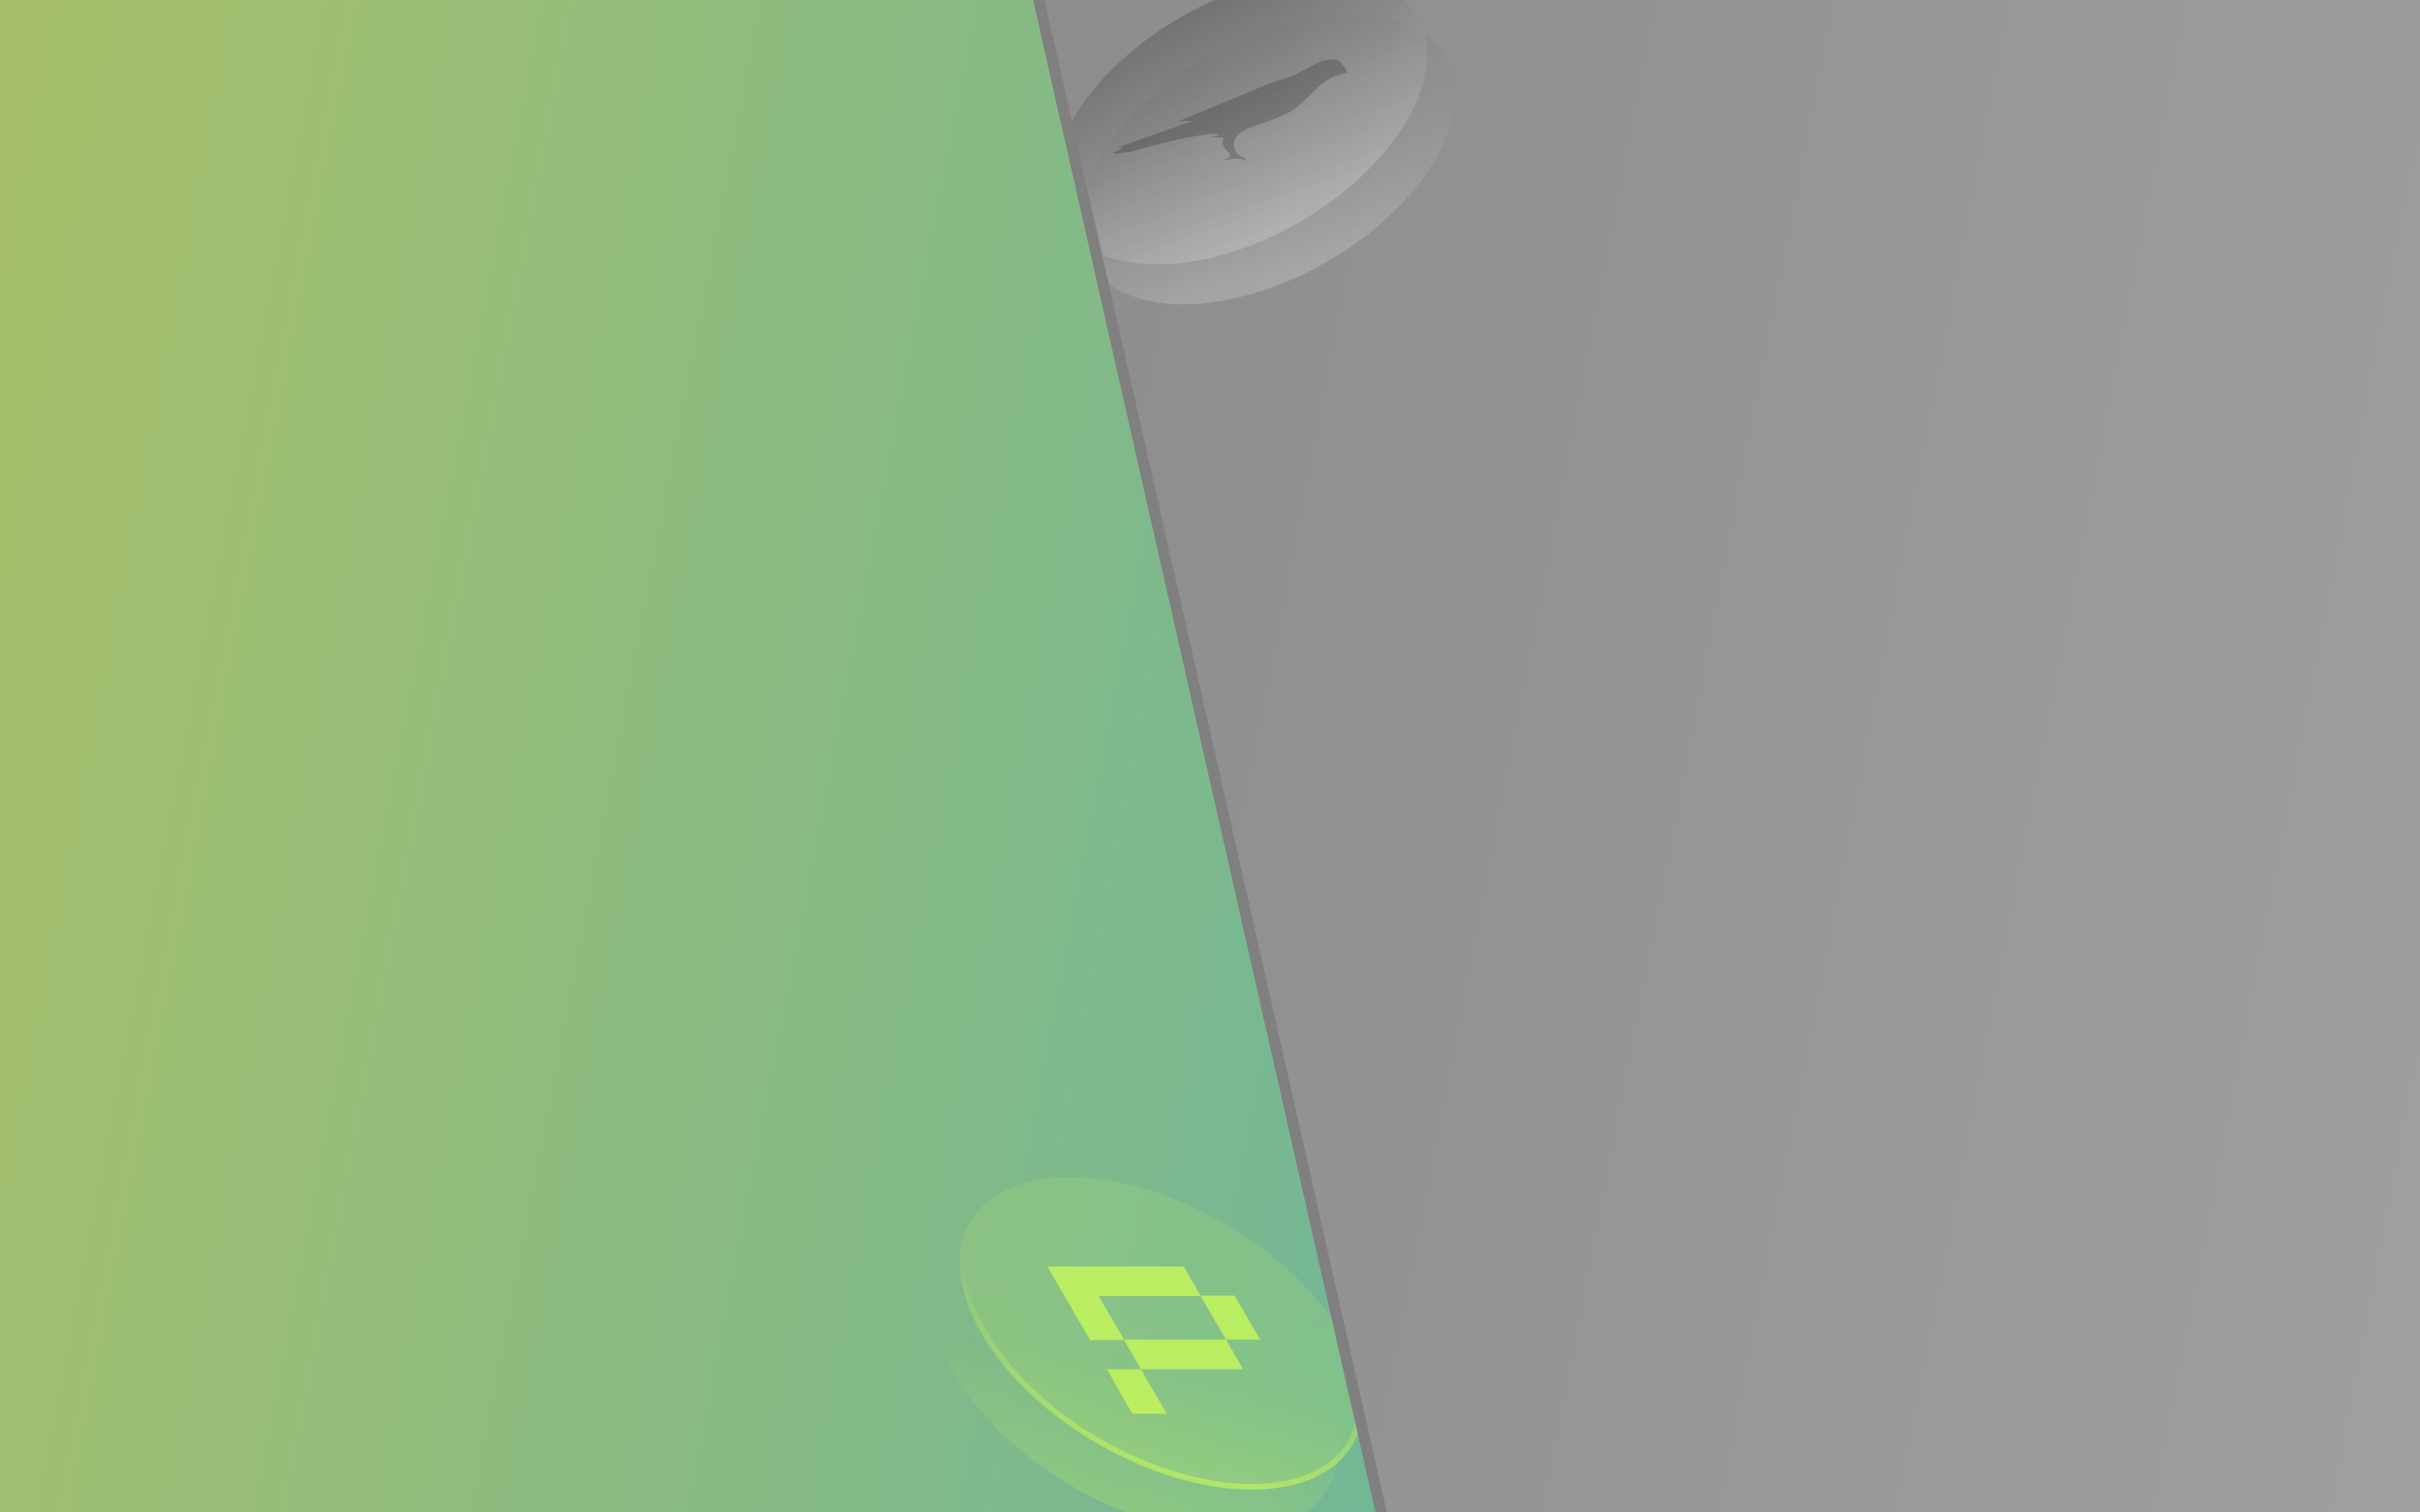 <?xml version="1.0" encoding="utf-8"?>
<!-- Generator: Adobe Illustrator 25.0.1, SVG Export Plug-In . SVG Version: 6.00 Build 0)  -->
<svg version="1.1" id="图层_1" xmlns="http://www.w3.org/2000/svg" xmlns:xlink="http://www.w3.org/1999/xlink" x="0px" y="0px"
	 viewBox="0 0 424 265" style="enable-background:new 0 0 424 265;" xml:space="preserve">
<rect x="0" y="0" width="424" height="265" fill="#808080" stroke="none"/>
<style type="text/css">
	.st0{fill:url(#SVGID_1_);fill-opacity:0.5;}
	.st1{fill:url(#SVGID_2_);}
	.st2{fill:none;}
	.st3{clip-path:url(#SVGID_4_);}
	.st4{fill:url(#SVGID_5_);}
	.st5{fill:url(#SVGID_6_);}
	.st6{fill:none;stroke:url(#SVGID_7_);}
	.st7{fill-opacity:0.2;}
	.st8{clip-path:url(#SVGID_9_);}
	.st9{fill:url(#SVGID_10_);}
	.st10{fill:url(#SVGID_11_);}
	.st11{fill:none;stroke:url(#SVGID_12_);}
	.st12{fill-rule:evenodd;clip-rule:evenodd;fill:#D1FF52;fill-opacity:0.7;}
</style>
<linearGradient id="SVGID_1_" gradientUnits="userSpaceOnUse" x1="-22.87" y1="1723.569" x2="260.15" y2="1777.769" gradientTransform="matrix(1 0 0 1 0 -1612.78)">
	<stop  offset="0" style="stop-color:#D1FF52"/>
	<stop  offset="1" style="stop-color:#64EEAC"/>
</linearGradient>
<path class="st0" d="M0,16V0h181l60,265H0V16z"/>
<linearGradient id="SVGID_2_" gradientUnits="userSpaceOnUse" x1="446.97" y1="1767.13" x2="164.26" y2="1712.69" gradientTransform="matrix(1 0 0 1 0 -1612.78)">
	<stop  offset="0" style="stop-color:#FFFFFF;stop-opacity:0.25"/>
	<stop  offset="1" style="stop-color:#FFFFFF;stop-opacity:0.1"/>
</linearGradient>
<path class="st1" d="M424,249v16H243L183,0h241V249z"/>
<path class="st2" d="M0,16V0h181l60,265H0V16z"/>
<g>
	<defs>
		<path id="SVGID_3_" d="M424,249c0,7.5,0,11.3-2.3,13.7s-6.1,2.3-13.7,2.3H243L183,0h225c7.5,0,11.3,0,13.7,2.3S424,8.5,424,16V249
			z"/>
	</defs>
	<clipPath id="SVGID_4_">
		<use xlink:href="#SVGID_3_"  style="overflow:visible;"/>
	</clipPath>
	<g class="st3">
		
			<linearGradient id="SVGID_5_" gradientUnits="userSpaceOnUse" x1="217.862" y1="1660.155" x2="202.252" y2="1613.175" gradientTransform="matrix(1.007 0 0 1.007 8.95 -1624.964)">
			<stop  offset="0" style="stop-color:#FFFFFF;stop-opacity:0.2"/>
			<stop  offset="1" style="stop-color:#000000;stop-opacity:0"/>
		</linearGradient>
		<path class="st4" d="M211.7,9.8c17.3-9.9,35.9-9.9,41.6,0.1c5.7,10-3.6,26.1-20.9,36s-35.9,9.9-41.6-0.1
			C185.1,35.8,194.4,19.7,211.7,9.8z"/>
		
			<linearGradient id="SVGID_6_" gradientUnits="userSpaceOnUse" x1="1234.269" y1="-1675.616" x2="1197.279" y2="-1631.416" gradientTransform="matrix(1.003 -1.987308e-03 0.503 -0.868 -170.711 -1413.108)">
			<stop  offset="0" style="stop-color:#FFFFFF;stop-opacity:0.2"/>
			<stop  offset="0.36" style="stop-color:#B5B5B5;stop-opacity:0.2"/>
			<stop  offset="1" style="stop-color:#000000;stop-opacity:0.2"/>
		</linearGradient>
		<path class="st5" d="M206.9,3c17.2-9.9,35.8-9.9,41.5,0c5.7,9.9-3.6,26-20.7,35.9s-35.8,9.9-41.5,0S189.7,12.9,206.9,3z"/>
		
			<linearGradient id="SVGID_7_" gradientUnits="userSpaceOnUse" x1="1246.456" y1="-1683.969" x2="1267.056" y2="-1704.249" gradientTransform="matrix(1.003 -1.987308e-03 0.503 -0.868 -170.711 -1413.108)">
			<stop  offset="0" style="stop-color:#FFFFFF;stop-opacity:0"/>
			<stop  offset="1" style="stop-color:#FFFFFF;stop-opacity:0.3"/>
		</linearGradient>
		<ellipse transform="matrix(0.866 -0.5 0.5 0.866 18.625 111.445)" class="st6" cx="217.3" cy="21" rx="35.3" ry="20.4"/>
		<path class="st7" d="M235.2,11.3c-0.4-0.6-1-0.9-1.6-0.9c-1.1,0-2.3,0.3-3.3,0.9c-0.9,0.4-2.9,1.6-3.7,1.9
			c-0.8,0.4-2.4,0.7-5.3,1.9c-2.9,1.2-14.7,6.1-14.7,6.1h2.3l-13,4.6h1l-2,1c0.9,0.2,1.8,0.1,2.6-0.3l-0.2,0.3
			c0,0,14.7-4.2,16.4-3.2l-1.7,0.4l2.4,0.1c-0.3,0.7-0.2,1.6,0.4,2.1c0.9,0.8,0.7,1.3,0.7,1.3s-0.9,0.3-1.1,0.6
			c0.7-0.2,1.5-0.2,2.2-0.3c0.6,0,1.2,0.1,1.7,0.3c0,0,0.1-0.4-0.7-0.6c-0.7-0.3-1.2-0.9-1.4-1.7c-0.1-0.9,0.2-1.8,0.9-2.3
			c0.8-0.8,2.2-1.2,5.2-2.3c3.6-1.3,4.8-2.2,5.6-3s2.3-2.2,3-2.9c0.7-0.7,1.5-1.2,2.3-1.7c0.6-0.3,2.9-0.9,2.9-0.9
			S235.5,11.6,235.2,11.3L235.2,11.3z"/>
	</g>
</g>
<g>
	<defs>
		<polygon id="SVGID_8_" points="0,16 0,0 181,0 241,265 0,265 		"/>
	</defs>
	<clipPath id="SVGID_9_">
		<use xlink:href="#SVGID_8_"  style="overflow:visible;"/>
	</clipPath>
	<g class="st8">
		
			<linearGradient id="SVGID_10_" gradientUnits="userSpaceOnUse" x1="-1130.006" y1="-1687.884" x2="-1116.686" y2="-1639.434" gradientTransform="matrix(1.003 1.987308e-03 -0.503 -0.868 493.933 -1180.925)">
			<stop  offset="0" style="stop-color:#D1FF52;stop-opacity:0.34"/>
			<stop  offset="1" style="stop-color:#D1FF52;stop-opacity:0"/>
		</linearGradient>
		<path class="st9" d="M165.5,221.9c6.1-10.6,26.2-10.6,44.7,0.2s28.6,28,22.5,38.6s-26.2,10.6-44.7-0.2S159.4,232.5,165.5,221.9z"
			/>
		
			<linearGradient id="SVGID_11_" gradientUnits="userSpaceOnUse" x1="-1128.295" y1="-1694.955" x2="-1115.565" y2="-1633.584" gradientTransform="matrix(1.003 1.987308e-03 -0.503 -0.868 498.33 -1188.614)">
			<stop  offset="0" style="stop-color:#D1FF52;stop-opacity:0.19"/>
			<stop  offset="1" style="stop-color:#D1FF52;stop-opacity:0.13"/>
		</linearGradient>
		<path class="st10" d="M169.9,214.2c6.1-10.6,26.2-10.6,44.7,0.2s28.6,28,22.5,38.6c-6.1,10.6-26.2,10.6-44.7-0.2
			S163.8,224.8,169.9,214.2z"/>
		
			<linearGradient id="SVGID_12_" gradientUnits="userSpaceOnUse" x1="204.62" y1="-1566.27" x2="199.11" y2="-1595.25" gradientTransform="matrix(1 0 0 -1 0 -1338.24)">
			<stop  offset="0" style="stop-color:#D1FF52;stop-opacity:0"/>
			<stop  offset="1" style="stop-color:#D1FF52;stop-opacity:0.49"/>
		</linearGradient>
		<path class="st11" d="M234.6,233.6c8.7,14.9,1.9,26.9-15.3,26.9s-38.1-12-46.8-26.9s-1.9-26.9,15.3-26.9S225.8,218.7,234.6,233.6z
			"/>
		<path class="st12" d="M207.4,221.9h-23.9l6,10.3l1,1.7l0.5,0.9h6l-0.5-0.9l-1-1.7l-3-5.1h17.9L207.4,221.9z M216.3,227h-6l4.5,7.7
			h6L216.3,227z M193.9,239.9h6l1.5,2.6l3,5.2h-6l-3-5.2l-0.7-1.3L193.9,239.9z M196.9,234.7h17.9l3,5.2h-17.9L196.9,234.7z"/>
	</g>
</g>
</svg>
